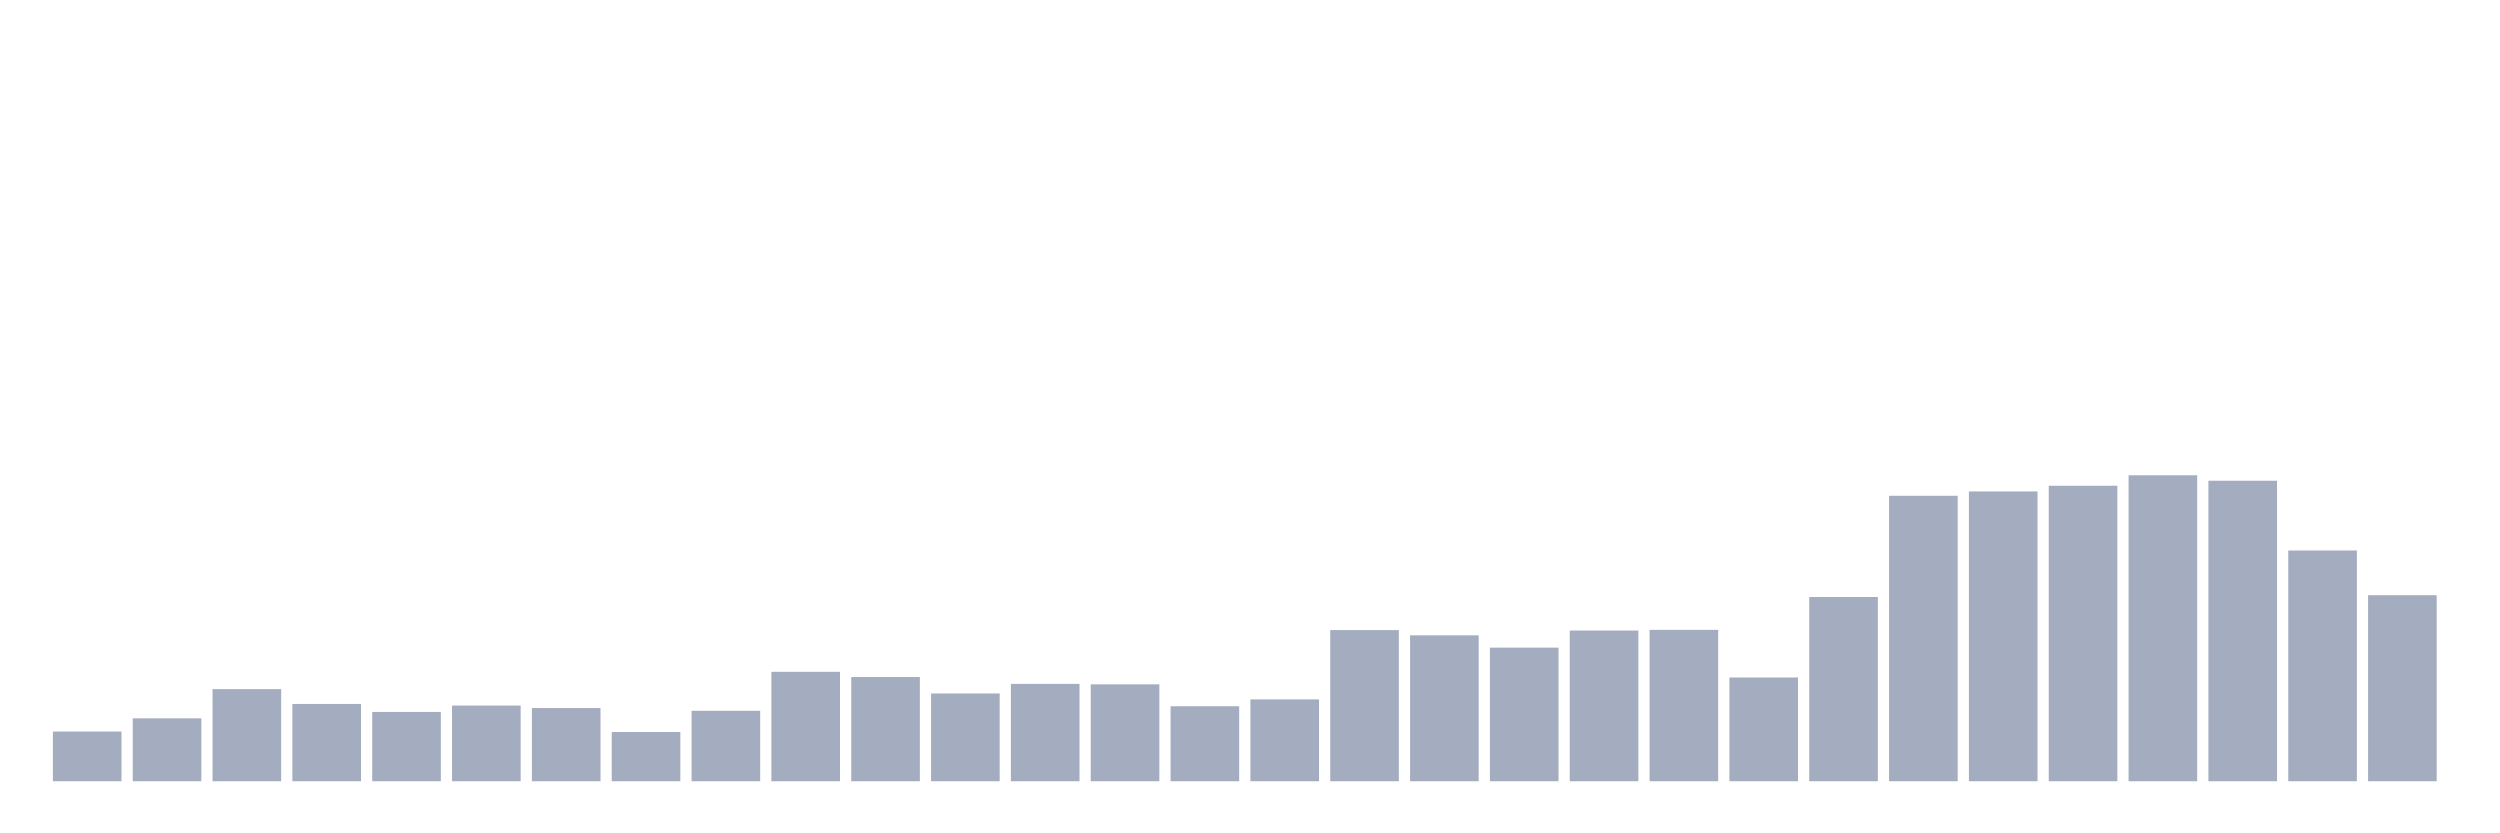 <svg xmlns="http://www.w3.org/2000/svg" viewBox="0 0 480 160"><g transform="translate(10,10)"><rect class="bar" x="0.153" width="13.175" y="130.457" height="9.543" fill="rgb(164,173,192)"></rect><rect class="bar" x="15.482" width="13.175" y="127.917" height="12.083" fill="rgb(164,173,192)"></rect><rect class="bar" x="30.81" width="13.175" y="122.314" height="17.686" fill="rgb(164,173,192)"></rect><rect class="bar" x="46.138" width="13.175" y="125.159" height="14.841" fill="rgb(164,173,192)"></rect><rect class="bar" x="61.466" width="13.175" y="126.692" height="13.308" fill="rgb(164,173,192)"></rect><rect class="bar" x="76.794" width="13.175" y="125.466" height="14.534" fill="rgb(164,173,192)"></rect><rect class="bar" x="92.123" width="13.175" y="125.947" height="14.053" fill="rgb(164,173,192)"></rect><rect class="bar" x="107.451" width="13.175" y="130.544" height="9.456" fill="rgb(164,173,192)"></rect><rect class="bar" x="122.779" width="13.175" y="126.473" height="13.527" fill="rgb(164,173,192)"></rect><rect class="bar" x="138.107" width="13.175" y="118.987" height="21.013" fill="rgb(164,173,192)"></rect><rect class="bar" x="153.436" width="13.175" y="119.994" height="20.006" fill="rgb(164,173,192)"></rect><rect class="bar" x="168.764" width="13.175" y="123.146" height="16.854" fill="rgb(164,173,192)"></rect><rect class="bar" x="184.092" width="13.175" y="121.307" height="18.693" fill="rgb(164,173,192)"></rect><rect class="bar" x="199.42" width="13.175" y="121.395" height="18.605" fill="rgb(164,173,192)"></rect><rect class="bar" x="214.748" width="13.175" y="125.597" height="14.403" fill="rgb(164,173,192)"></rect><rect class="bar" x="230.077" width="13.175" y="124.284" height="15.716" fill="rgb(164,173,192)"></rect><rect class="bar" x="245.405" width="13.175" y="110.976" height="29.024" fill="rgb(164,173,192)"></rect><rect class="bar" x="260.733" width="13.175" y="111.982" height="28.018" fill="rgb(164,173,192)"></rect><rect class="bar" x="276.061" width="13.175" y="114.346" height="25.654" fill="rgb(164,173,192)"></rect><rect class="bar" x="291.39" width="13.175" y="111.063" height="28.937" fill="rgb(164,173,192)"></rect><rect class="bar" x="306.718" width="13.175" y="110.932" height="29.068" fill="rgb(164,173,192)"></rect><rect class="bar" x="322.046" width="13.175" y="120.081" height="19.919" fill="rgb(164,173,192)"></rect><rect class="bar" x="337.374" width="13.175" y="104.628" height="35.372" fill="rgb(164,173,192)"></rect><rect class="bar" x="352.702" width="13.175" y="85.191" height="54.809" fill="rgb(164,173,192)"></rect><rect class="bar" x="368.031" width="13.175" y="84.359" height="55.641" fill="rgb(164,173,192)"></rect><rect class="bar" x="383.359" width="13.175" y="83.265" height="56.735" fill="rgb(164,173,192)"></rect><rect class="bar" x="398.687" width="13.175" y="81.251" height="58.749" fill="rgb(164,173,192)"></rect><rect class="bar" x="414.015" width="13.175" y="82.301" height="57.699" fill="rgb(164,173,192)"></rect><rect class="bar" x="429.344" width="13.175" y="95.697" height="44.303" fill="rgb(164,173,192)"></rect><rect class="bar" x="444.672" width="13.175" y="104.278" height="35.722" fill="rgb(164,173,192)"></rect></g></svg>